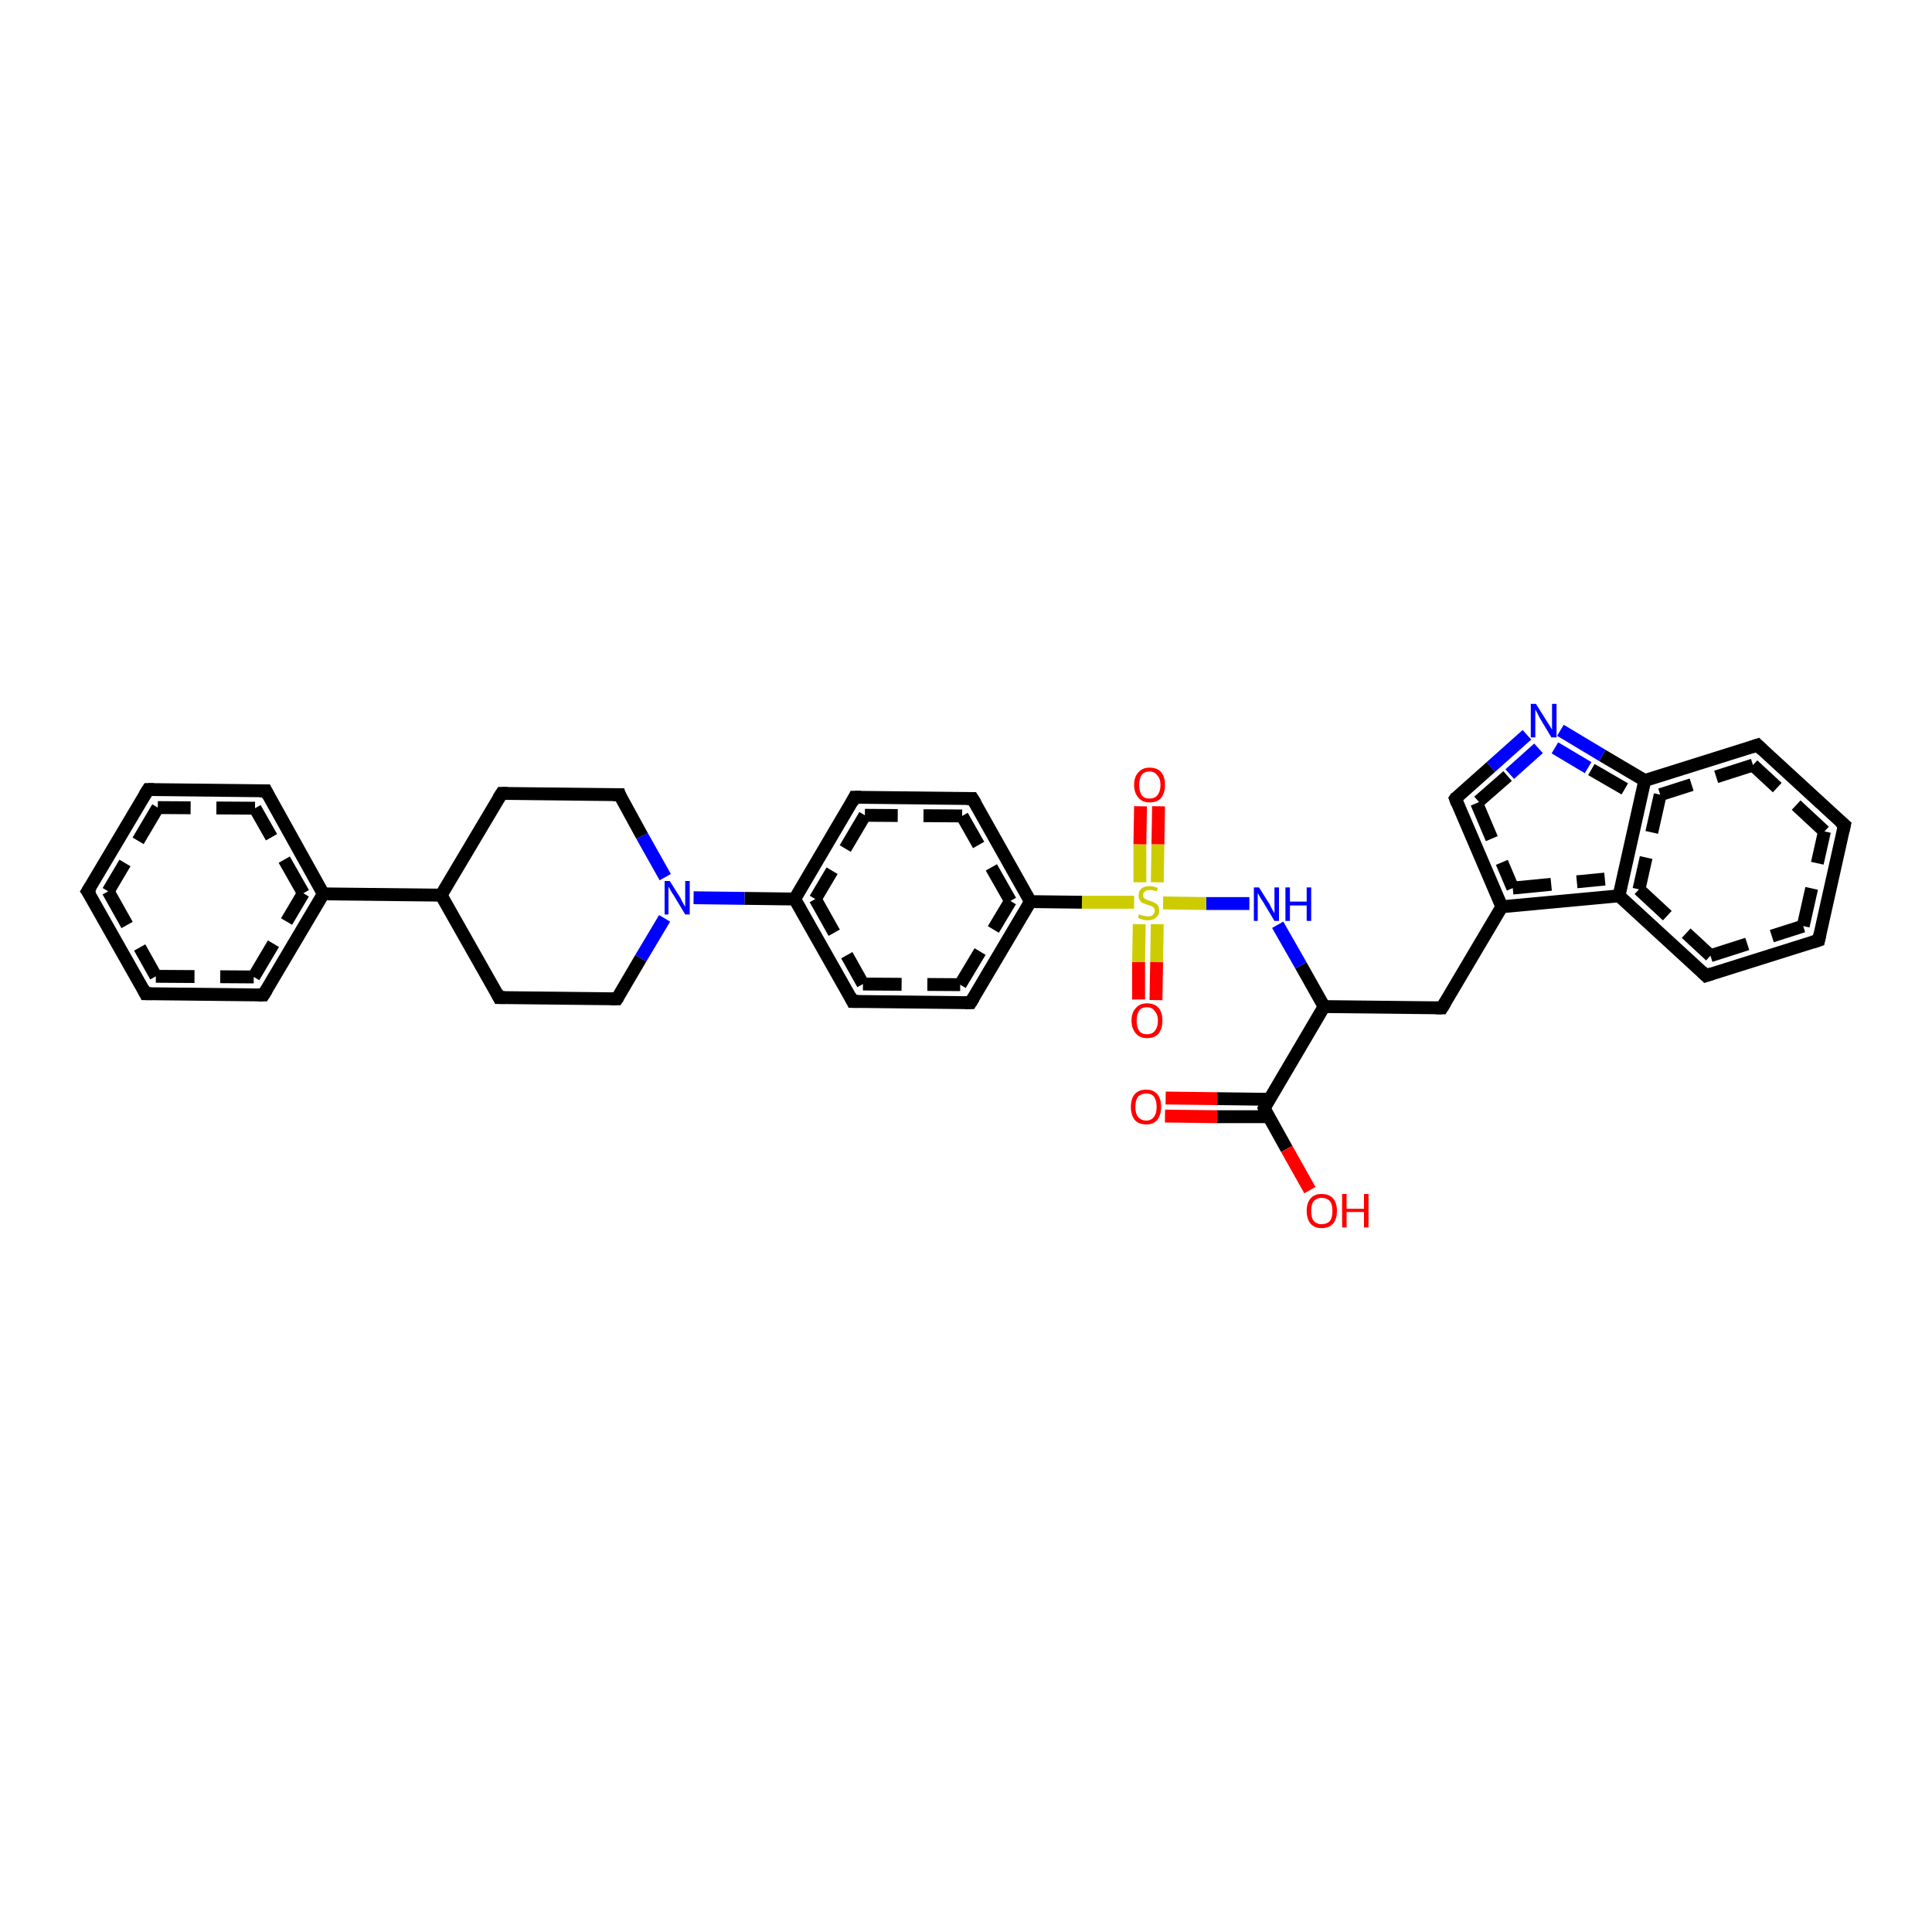 <?xml version='1.0' encoding='iso-8859-1'?>
<svg version='1.1' baseProfile='full'
              xmlns='http://www.w3.org/2000/svg'
                      xmlns:rdkit='http://www.rdkit.org/xml'
                      xmlns:xlink='http://www.w3.org/1999/xlink'
                  xml:space='preserve'
width='300px' height='300px' viewBox='0 0 300 300'>
<!-- END OF HEADER -->
<rect style='opacity:1.0;fill:#FFFFFF;stroke:none' width='300.0' height='300.0' x='0.0' y='0.0'> </rect>
<path class='bond-0 atom-0 atom-1' d='M 181.0,170.5 L 189.0,170.6' style='fill:none;fill-rule:evenodd;stroke:#FF0000;stroke-width:2.0px;stroke-linecap:butt;stroke-linejoin:miter;stroke-opacity:1' />
<path class='bond-0 atom-0 atom-1' d='M 189.0,170.6 L 197.1,170.7' style='fill:none;fill-rule:evenodd;stroke:#000000;stroke-width:2.0px;stroke-linecap:butt;stroke-linejoin:miter;stroke-opacity:1' />
<path class='bond-0 atom-0 atom-1' d='M 180.9,173.3 L 189.0,173.4' style='fill:none;fill-rule:evenodd;stroke:#FF0000;stroke-width:2.0px;stroke-linecap:butt;stroke-linejoin:miter;stroke-opacity:1' />
<path class='bond-0 atom-0 atom-1' d='M 189.0,173.4 L 197.0,173.4' style='fill:none;fill-rule:evenodd;stroke:#000000;stroke-width:2.0px;stroke-linecap:butt;stroke-linejoin:miter;stroke-opacity:1' />
<path class='bond-1 atom-1 atom-2' d='M 196.3,172.1 L 199.8,178.4' style='fill:none;fill-rule:evenodd;stroke:#000000;stroke-width:2.0px;stroke-linecap:butt;stroke-linejoin:miter;stroke-opacity:1' />
<path class='bond-1 atom-1 atom-2' d='M 199.8,178.4 L 203.4,184.8' style='fill:none;fill-rule:evenodd;stroke:#FF0000;stroke-width:2.0px;stroke-linecap:butt;stroke-linejoin:miter;stroke-opacity:1' />
<path class='bond-2 atom-1 atom-3' d='M 196.3,172.1 L 205.6,156.3' style='fill:none;fill-rule:evenodd;stroke:#000000;stroke-width:2.0px;stroke-linecap:butt;stroke-linejoin:miter;stroke-opacity:1' />
<path class='bond-3 atom-3 atom-4' d='M 205.6,156.3 L 202.0,149.9' style='fill:none;fill-rule:evenodd;stroke:#000000;stroke-width:2.0px;stroke-linecap:butt;stroke-linejoin:miter;stroke-opacity:1' />
<path class='bond-3 atom-3 atom-4' d='M 202.0,149.9 L 198.4,143.6' style='fill:none;fill-rule:evenodd;stroke:#0000FF;stroke-width:2.0px;stroke-linecap:butt;stroke-linejoin:miter;stroke-opacity:1' />
<path class='bond-4 atom-4 atom-5' d='M 194.0,140.3 L 187.3,140.3' style='fill:none;fill-rule:evenodd;stroke:#0000FF;stroke-width:2.0px;stroke-linecap:butt;stroke-linejoin:miter;stroke-opacity:1' />
<path class='bond-4 atom-4 atom-5' d='M 187.3,140.3 L 180.6,140.2' style='fill:none;fill-rule:evenodd;stroke:#CCCC00;stroke-width:2.0px;stroke-linecap:butt;stroke-linejoin:miter;stroke-opacity:1' />
<path class='bond-5 atom-5 atom-6' d='M 176.9,143.5 L 176.8,149.4' style='fill:none;fill-rule:evenodd;stroke:#CCCC00;stroke-width:2.0px;stroke-linecap:butt;stroke-linejoin:miter;stroke-opacity:1' />
<path class='bond-5 atom-5 atom-6' d='M 176.8,149.4 L 176.8,155.2' style='fill:none;fill-rule:evenodd;stroke:#FF0000;stroke-width:2.0px;stroke-linecap:butt;stroke-linejoin:miter;stroke-opacity:1' />
<path class='bond-5 atom-5 atom-6' d='M 179.7,143.5 L 179.6,149.4' style='fill:none;fill-rule:evenodd;stroke:#CCCC00;stroke-width:2.0px;stroke-linecap:butt;stroke-linejoin:miter;stroke-opacity:1' />
<path class='bond-5 atom-5 atom-6' d='M 179.6,149.4 L 179.5,155.3' style='fill:none;fill-rule:evenodd;stroke:#FF0000;stroke-width:2.0px;stroke-linecap:butt;stroke-linejoin:miter;stroke-opacity:1' />
<path class='bond-6 atom-5 atom-7' d='M 179.7,137.0 L 179.8,131.1' style='fill:none;fill-rule:evenodd;stroke:#CCCC00;stroke-width:2.0px;stroke-linecap:butt;stroke-linejoin:miter;stroke-opacity:1' />
<path class='bond-6 atom-5 atom-7' d='M 179.8,131.1 L 179.9,125.2' style='fill:none;fill-rule:evenodd;stroke:#FF0000;stroke-width:2.0px;stroke-linecap:butt;stroke-linejoin:miter;stroke-opacity:1' />
<path class='bond-6 atom-5 atom-7' d='M 177.0,137.0 L 177.0,131.1' style='fill:none;fill-rule:evenodd;stroke:#CCCC00;stroke-width:2.0px;stroke-linecap:butt;stroke-linejoin:miter;stroke-opacity:1' />
<path class='bond-6 atom-5 atom-7' d='M 177.0,131.1 L 177.1,125.2' style='fill:none;fill-rule:evenodd;stroke:#FF0000;stroke-width:2.0px;stroke-linecap:butt;stroke-linejoin:miter;stroke-opacity:1' />
<path class='bond-7 atom-5 atom-8' d='M 176.1,140.1 L 168.0,140.1' style='fill:none;fill-rule:evenodd;stroke:#CCCC00;stroke-width:2.0px;stroke-linecap:butt;stroke-linejoin:miter;stroke-opacity:1' />
<path class='bond-7 atom-5 atom-8' d='M 168.0,140.1 L 160.0,140.0' style='fill:none;fill-rule:evenodd;stroke:#000000;stroke-width:2.0px;stroke-linecap:butt;stroke-linejoin:miter;stroke-opacity:1' />
<path class='bond-8 atom-8 atom-9' d='M 160.0,140.0 L 151.0,124.0' style='fill:none;fill-rule:evenodd;stroke:#000000;stroke-width:2.0px;stroke-linecap:butt;stroke-linejoin:miter;stroke-opacity:1' />
<path class='bond-8 atom-8 atom-9' d='M 156.9,139.9 L 149.4,126.7' style='fill:none;fill-rule:evenodd;stroke:#000000;stroke-width:2.0px;stroke-linecap:butt;stroke-linejoin:miter;stroke-opacity:1;stroke-dasharray:6,4' />
<path class='bond-9 atom-9 atom-10' d='M 151.0,124.0 L 132.7,123.8' style='fill:none;fill-rule:evenodd;stroke:#000000;stroke-width:2.0px;stroke-linecap:butt;stroke-linejoin:miter;stroke-opacity:1' />
<path class='bond-9 atom-9 atom-10' d='M 149.4,126.7 L 134.3,126.6' style='fill:none;fill-rule:evenodd;stroke:#000000;stroke-width:2.0px;stroke-linecap:butt;stroke-linejoin:miter;stroke-opacity:1;stroke-dasharray:6,4' />
<path class='bond-10 atom-10 atom-11' d='M 132.7,123.8 L 123.4,139.6' style='fill:none;fill-rule:evenodd;stroke:#000000;stroke-width:2.0px;stroke-linecap:butt;stroke-linejoin:miter;stroke-opacity:1' />
<path class='bond-10 atom-10 atom-11' d='M 134.3,126.6 L 126.6,139.6' style='fill:none;fill-rule:evenodd;stroke:#000000;stroke-width:2.0px;stroke-linecap:butt;stroke-linejoin:miter;stroke-opacity:1;stroke-dasharray:6,4' />
<path class='bond-11 atom-11 atom-12' d='M 123.4,139.6 L 132.4,155.5' style='fill:none;fill-rule:evenodd;stroke:#000000;stroke-width:2.0px;stroke-linecap:butt;stroke-linejoin:miter;stroke-opacity:1' />
<path class='bond-11 atom-11 atom-12' d='M 126.6,139.6 L 134.0,152.8' style='fill:none;fill-rule:evenodd;stroke:#000000;stroke-width:2.0px;stroke-linecap:butt;stroke-linejoin:miter;stroke-opacity:1;stroke-dasharray:6,4' />
<path class='bond-12 atom-12 atom-13' d='M 132.4,155.5 L 150.7,155.7' style='fill:none;fill-rule:evenodd;stroke:#000000;stroke-width:2.0px;stroke-linecap:butt;stroke-linejoin:miter;stroke-opacity:1' />
<path class='bond-12 atom-12 atom-13' d='M 134.0,152.8 L 149.1,152.9' style='fill:none;fill-rule:evenodd;stroke:#000000;stroke-width:2.0px;stroke-linecap:butt;stroke-linejoin:miter;stroke-opacity:1;stroke-dasharray:6,4' />
<path class='bond-13 atom-11 atom-14' d='M 123.4,139.6 L 115.6,139.5' style='fill:none;fill-rule:evenodd;stroke:#000000;stroke-width:2.0px;stroke-linecap:butt;stroke-linejoin:miter;stroke-opacity:1' />
<path class='bond-13 atom-11 atom-14' d='M 115.6,139.5 L 107.7,139.4' style='fill:none;fill-rule:evenodd;stroke:#0000FF;stroke-width:2.0px;stroke-linecap:butt;stroke-linejoin:miter;stroke-opacity:1' />
<path class='bond-14 atom-14 atom-15' d='M 103.3,136.2 L 99.7,129.8' style='fill:none;fill-rule:evenodd;stroke:#0000FF;stroke-width:2.0px;stroke-linecap:butt;stroke-linejoin:miter;stroke-opacity:1' />
<path class='bond-14 atom-14 atom-15' d='M 99.7,129.8 L 96.2,123.4' style='fill:none;fill-rule:evenodd;stroke:#000000;stroke-width:2.0px;stroke-linecap:butt;stroke-linejoin:miter;stroke-opacity:1' />
<path class='bond-15 atom-15 atom-16' d='M 96.2,123.4 L 77.9,123.2' style='fill:none;fill-rule:evenodd;stroke:#000000;stroke-width:2.0px;stroke-linecap:butt;stroke-linejoin:miter;stroke-opacity:1' />
<path class='bond-16 atom-16 atom-17' d='M 77.9,123.2 L 68.5,139.0' style='fill:none;fill-rule:evenodd;stroke:#000000;stroke-width:2.0px;stroke-linecap:butt;stroke-linejoin:miter;stroke-opacity:1' />
<path class='bond-17 atom-17 atom-18' d='M 68.5,139.0 L 50.2,138.8' style='fill:none;fill-rule:evenodd;stroke:#000000;stroke-width:2.0px;stroke-linecap:butt;stroke-linejoin:miter;stroke-opacity:1' />
<path class='bond-18 atom-18 atom-19' d='M 50.2,138.8 L 41.3,122.8' style='fill:none;fill-rule:evenodd;stroke:#000000;stroke-width:2.0px;stroke-linecap:butt;stroke-linejoin:miter;stroke-opacity:1' />
<path class='bond-18 atom-18 atom-19' d='M 47.1,138.7 L 39.6,125.5' style='fill:none;fill-rule:evenodd;stroke:#000000;stroke-width:2.0px;stroke-linecap:butt;stroke-linejoin:miter;stroke-opacity:1;stroke-dasharray:6,4' />
<path class='bond-19 atom-19 atom-20' d='M 41.3,122.8 L 23.0,122.6' style='fill:none;fill-rule:evenodd;stroke:#000000;stroke-width:2.0px;stroke-linecap:butt;stroke-linejoin:miter;stroke-opacity:1' />
<path class='bond-19 atom-19 atom-20' d='M 39.6,125.5 L 24.5,125.4' style='fill:none;fill-rule:evenodd;stroke:#000000;stroke-width:2.0px;stroke-linecap:butt;stroke-linejoin:miter;stroke-opacity:1;stroke-dasharray:6,4' />
<path class='bond-20 atom-20 atom-21' d='M 23.0,122.6 L 13.6,138.4' style='fill:none;fill-rule:evenodd;stroke:#000000;stroke-width:2.0px;stroke-linecap:butt;stroke-linejoin:miter;stroke-opacity:1' />
<path class='bond-20 atom-20 atom-21' d='M 24.5,125.4 L 16.8,138.4' style='fill:none;fill-rule:evenodd;stroke:#000000;stroke-width:2.0px;stroke-linecap:butt;stroke-linejoin:miter;stroke-opacity:1;stroke-dasharray:6,4' />
<path class='bond-21 atom-21 atom-22' d='M 13.6,138.4 L 22.6,154.3' style='fill:none;fill-rule:evenodd;stroke:#000000;stroke-width:2.0px;stroke-linecap:butt;stroke-linejoin:miter;stroke-opacity:1' />
<path class='bond-21 atom-21 atom-22' d='M 16.8,138.4 L 24.2,151.6' style='fill:none;fill-rule:evenodd;stroke:#000000;stroke-width:2.0px;stroke-linecap:butt;stroke-linejoin:miter;stroke-opacity:1;stroke-dasharray:6,4' />
<path class='bond-22 atom-22 atom-23' d='M 22.6,154.3 L 40.9,154.5' style='fill:none;fill-rule:evenodd;stroke:#000000;stroke-width:2.0px;stroke-linecap:butt;stroke-linejoin:miter;stroke-opacity:1' />
<path class='bond-22 atom-22 atom-23' d='M 24.2,151.6 L 39.4,151.7' style='fill:none;fill-rule:evenodd;stroke:#000000;stroke-width:2.0px;stroke-linecap:butt;stroke-linejoin:miter;stroke-opacity:1;stroke-dasharray:6,4' />
<path class='bond-23 atom-17 atom-24' d='M 68.5,139.0 L 77.5,154.9' style='fill:none;fill-rule:evenodd;stroke:#000000;stroke-width:2.0px;stroke-linecap:butt;stroke-linejoin:miter;stroke-opacity:1' />
<path class='bond-24 atom-24 atom-25' d='M 77.5,154.9 L 95.8,155.1' style='fill:none;fill-rule:evenodd;stroke:#000000;stroke-width:2.0px;stroke-linecap:butt;stroke-linejoin:miter;stroke-opacity:1' />
<path class='bond-25 atom-3 atom-26' d='M 205.6,156.3 L 223.9,156.5' style='fill:none;fill-rule:evenodd;stroke:#000000;stroke-width:2.0px;stroke-linecap:butt;stroke-linejoin:miter;stroke-opacity:1' />
<path class='bond-26 atom-26 atom-27' d='M 223.9,156.5 L 233.2,140.8' style='fill:none;fill-rule:evenodd;stroke:#000000;stroke-width:2.0px;stroke-linecap:butt;stroke-linejoin:miter;stroke-opacity:1' />
<path class='bond-27 atom-27 atom-28' d='M 233.2,140.8 L 251.4,139.1' style='fill:none;fill-rule:evenodd;stroke:#000000;stroke-width:2.0px;stroke-linecap:butt;stroke-linejoin:miter;stroke-opacity:1' />
<path class='bond-27 atom-27 atom-28' d='M 234.9,137.9 L 249.2,136.5' style='fill:none;fill-rule:evenodd;stroke:#000000;stroke-width:2.0px;stroke-linecap:butt;stroke-linejoin:miter;stroke-opacity:1;stroke-dasharray:6,4' />
<path class='bond-28 atom-28 atom-29' d='M 251.4,139.1 L 264.9,151.5' style='fill:none;fill-rule:evenodd;stroke:#000000;stroke-width:2.0px;stroke-linecap:butt;stroke-linejoin:miter;stroke-opacity:1' />
<path class='bond-28 atom-28 atom-29' d='M 254.5,138.1 L 265.6,148.4' style='fill:none;fill-rule:evenodd;stroke:#000000;stroke-width:2.0px;stroke-linecap:butt;stroke-linejoin:miter;stroke-opacity:1;stroke-dasharray:6,4' />
<path class='bond-29 atom-29 atom-30' d='M 264.9,151.5 L 282.4,146.0' style='fill:none;fill-rule:evenodd;stroke:#000000;stroke-width:2.0px;stroke-linecap:butt;stroke-linejoin:miter;stroke-opacity:1' />
<path class='bond-29 atom-29 atom-30' d='M 265.6,148.4 L 280.0,143.8' style='fill:none;fill-rule:evenodd;stroke:#000000;stroke-width:2.0px;stroke-linecap:butt;stroke-linejoin:miter;stroke-opacity:1;stroke-dasharray:6,4' />
<path class='bond-30 atom-30 atom-31' d='M 282.4,146.0 L 286.4,128.1' style='fill:none;fill-rule:evenodd;stroke:#000000;stroke-width:2.0px;stroke-linecap:butt;stroke-linejoin:miter;stroke-opacity:1' />
<path class='bond-30 atom-30 atom-31' d='M 280.0,143.8 L 283.3,129.1' style='fill:none;fill-rule:evenodd;stroke:#000000;stroke-width:2.0px;stroke-linecap:butt;stroke-linejoin:miter;stroke-opacity:1;stroke-dasharray:6,4' />
<path class='bond-31 atom-31 atom-32' d='M 286.4,128.1 L 272.9,115.7' style='fill:none;fill-rule:evenodd;stroke:#000000;stroke-width:2.0px;stroke-linecap:butt;stroke-linejoin:miter;stroke-opacity:1' />
<path class='bond-31 atom-31 atom-32' d='M 283.3,129.1 L 272.2,118.8' style='fill:none;fill-rule:evenodd;stroke:#000000;stroke-width:2.0px;stroke-linecap:butt;stroke-linejoin:miter;stroke-opacity:1;stroke-dasharray:6,4' />
<path class='bond-32 atom-32 atom-33' d='M 272.9,115.7 L 255.4,121.2' style='fill:none;fill-rule:evenodd;stroke:#000000;stroke-width:2.0px;stroke-linecap:butt;stroke-linejoin:miter;stroke-opacity:1' />
<path class='bond-32 atom-32 atom-33' d='M 272.2,118.8 L 257.8,123.4' style='fill:none;fill-rule:evenodd;stroke:#000000;stroke-width:2.0px;stroke-linecap:butt;stroke-linejoin:miter;stroke-opacity:1;stroke-dasharray:6,4' />
<path class='bond-33 atom-33 atom-34' d='M 255.4,121.2 L 248.8,117.3' style='fill:none;fill-rule:evenodd;stroke:#000000;stroke-width:2.0px;stroke-linecap:butt;stroke-linejoin:miter;stroke-opacity:1' />
<path class='bond-33 atom-33 atom-34' d='M 248.8,117.3 L 242.3,113.4' style='fill:none;fill-rule:evenodd;stroke:#0000FF;stroke-width:2.0px;stroke-linecap:butt;stroke-linejoin:miter;stroke-opacity:1' />
<path class='bond-33 atom-33 atom-34' d='M 252.3,122.5 L 246.6,119.2' style='fill:none;fill-rule:evenodd;stroke:#000000;stroke-width:2.0px;stroke-linecap:butt;stroke-linejoin:miter;stroke-opacity:1;stroke-dasharray:6,4' />
<path class='bond-33 atom-33 atom-34' d='M 246.6,119.2 L 240.9,115.8' style='fill:none;fill-rule:evenodd;stroke:#0000FF;stroke-width:2.0px;stroke-linecap:butt;stroke-linejoin:miter;stroke-opacity:1;stroke-dasharray:6,4' />
<path class='bond-34 atom-34 atom-35' d='M 237.1,114.1 L 231.5,119.1' style='fill:none;fill-rule:evenodd;stroke:#0000FF;stroke-width:2.0px;stroke-linecap:butt;stroke-linejoin:miter;stroke-opacity:1' />
<path class='bond-34 atom-34 atom-35' d='M 231.5,119.1 L 226.0,124.0' style='fill:none;fill-rule:evenodd;stroke:#000000;stroke-width:2.0px;stroke-linecap:butt;stroke-linejoin:miter;stroke-opacity:1' />
<path class='bond-34 atom-34 atom-35' d='M 238.9,116.2 L 234.1,120.5' style='fill:none;fill-rule:evenodd;stroke:#0000FF;stroke-width:2.0px;stroke-linecap:butt;stroke-linejoin:miter;stroke-opacity:1;stroke-dasharray:6,4' />
<path class='bond-34 atom-34 atom-35' d='M 234.1,120.5 L 229.3,124.7' style='fill:none;fill-rule:evenodd;stroke:#000000;stroke-width:2.0px;stroke-linecap:butt;stroke-linejoin:miter;stroke-opacity:1;stroke-dasharray:6,4' />
<path class='bond-35 atom-13 atom-8' d='M 150.7,155.7 L 160.0,140.0' style='fill:none;fill-rule:evenodd;stroke:#000000;stroke-width:2.0px;stroke-linecap:butt;stroke-linejoin:miter;stroke-opacity:1' />
<path class='bond-35 atom-13 atom-8' d='M 149.1,152.9 L 156.9,139.9' style='fill:none;fill-rule:evenodd;stroke:#000000;stroke-width:2.0px;stroke-linecap:butt;stroke-linejoin:miter;stroke-opacity:1;stroke-dasharray:6,4' />
<path class='bond-36 atom-23 atom-18' d='M 40.9,154.5 L 50.2,138.8' style='fill:none;fill-rule:evenodd;stroke:#000000;stroke-width:2.0px;stroke-linecap:butt;stroke-linejoin:miter;stroke-opacity:1' />
<path class='bond-36 atom-23 atom-18' d='M 39.4,151.7 L 47.1,138.7' style='fill:none;fill-rule:evenodd;stroke:#000000;stroke-width:2.0px;stroke-linecap:butt;stroke-linejoin:miter;stroke-opacity:1;stroke-dasharray:6,4' />
<path class='bond-37 atom-25 atom-14' d='M 95.8,155.1 L 99.5,148.8' style='fill:none;fill-rule:evenodd;stroke:#000000;stroke-width:2.0px;stroke-linecap:butt;stroke-linejoin:miter;stroke-opacity:1' />
<path class='bond-37 atom-25 atom-14' d='M 99.5,148.8 L 103.2,142.6' style='fill:none;fill-rule:evenodd;stroke:#0000FF;stroke-width:2.0px;stroke-linecap:butt;stroke-linejoin:miter;stroke-opacity:1' />
<path class='bond-38 atom-33 atom-28' d='M 255.4,121.2 L 251.4,139.1' style='fill:none;fill-rule:evenodd;stroke:#000000;stroke-width:2.0px;stroke-linecap:butt;stroke-linejoin:miter;stroke-opacity:1' />
<path class='bond-38 atom-33 atom-28' d='M 257.8,123.4 L 254.5,138.1' style='fill:none;fill-rule:evenodd;stroke:#000000;stroke-width:2.0px;stroke-linecap:butt;stroke-linejoin:miter;stroke-opacity:1;stroke-dasharray:6,4' />
<path class='bond-39 atom-35 atom-27' d='M 226.0,124.0 L 233.2,140.8' style='fill:none;fill-rule:evenodd;stroke:#000000;stroke-width:2.0px;stroke-linecap:butt;stroke-linejoin:miter;stroke-opacity:1' />
<path class='bond-39 atom-35 atom-27' d='M 229.3,124.7 L 234.9,137.9' style='fill:none;fill-rule:evenodd;stroke:#000000;stroke-width:2.0px;stroke-linecap:butt;stroke-linejoin:miter;stroke-opacity:1;stroke-dasharray:6,4' />
<path d='M 196.4,172.4 L 196.3,172.1 L 196.7,171.3' style='fill:none;stroke:#000000;stroke-width:2.0px;stroke-linecap:butt;stroke-linejoin:miter;stroke-opacity:1;' />
<path d='M 151.5,124.8 L 151.0,124.0 L 150.1,124.0' style='fill:none;stroke:#000000;stroke-width:2.0px;stroke-linecap:butt;stroke-linejoin:miter;stroke-opacity:1;' />
<path d='M 133.7,123.8 L 132.7,123.8 L 132.3,124.6' style='fill:none;stroke:#000000;stroke-width:2.0px;stroke-linecap:butt;stroke-linejoin:miter;stroke-opacity:1;' />
<path d='M 132.0,154.7 L 132.4,155.5 L 133.3,155.5' style='fill:none;stroke:#000000;stroke-width:2.0px;stroke-linecap:butt;stroke-linejoin:miter;stroke-opacity:1;' />
<path d='M 149.8,155.7 L 150.7,155.7 L 151.2,154.9' style='fill:none;stroke:#000000;stroke-width:2.0px;stroke-linecap:butt;stroke-linejoin:miter;stroke-opacity:1;' />
<path d='M 96.3,123.7 L 96.2,123.4 L 95.2,123.4' style='fill:none;stroke:#000000;stroke-width:2.0px;stroke-linecap:butt;stroke-linejoin:miter;stroke-opacity:1;' />
<path d='M 78.8,123.2 L 77.9,123.2 L 77.4,124.0' style='fill:none;stroke:#000000;stroke-width:2.0px;stroke-linecap:butt;stroke-linejoin:miter;stroke-opacity:1;' />
<path d='M 41.7,123.6 L 41.3,122.8 L 40.3,122.8' style='fill:none;stroke:#000000;stroke-width:2.0px;stroke-linecap:butt;stroke-linejoin:miter;stroke-opacity:1;' />
<path d='M 23.9,122.6 L 23.0,122.6 L 22.5,123.4' style='fill:none;stroke:#000000;stroke-width:2.0px;stroke-linecap:butt;stroke-linejoin:miter;stroke-opacity:1;' />
<path d='M 14.1,137.6 L 13.6,138.4 L 14.1,139.1' style='fill:none;stroke:#000000;stroke-width:2.0px;stroke-linecap:butt;stroke-linejoin:miter;stroke-opacity:1;' />
<path d='M 22.2,153.5 L 22.6,154.3 L 23.5,154.3' style='fill:none;stroke:#000000;stroke-width:2.0px;stroke-linecap:butt;stroke-linejoin:miter;stroke-opacity:1;' />
<path d='M 40.0,154.5 L 40.9,154.5 L 41.4,153.7' style='fill:none;stroke:#000000;stroke-width:2.0px;stroke-linecap:butt;stroke-linejoin:miter;stroke-opacity:1;' />
<path d='M 77.1,154.1 L 77.5,154.9 L 78.4,154.9' style='fill:none;stroke:#000000;stroke-width:2.0px;stroke-linecap:butt;stroke-linejoin:miter;stroke-opacity:1;' />
<path d='M 94.9,155.1 L 95.8,155.1 L 96.0,154.8' style='fill:none;stroke:#000000;stroke-width:2.0px;stroke-linecap:butt;stroke-linejoin:miter;stroke-opacity:1;' />
<path d='M 223.0,156.5 L 223.9,156.5 L 224.4,155.7' style='fill:none;stroke:#000000;stroke-width:2.0px;stroke-linecap:butt;stroke-linejoin:miter;stroke-opacity:1;' />
<path d='M 264.2,150.8 L 264.9,151.5 L 265.8,151.2' style='fill:none;stroke:#000000;stroke-width:2.0px;stroke-linecap:butt;stroke-linejoin:miter;stroke-opacity:1;' />
<path d='M 281.5,146.3 L 282.4,146.0 L 282.6,145.1' style='fill:none;stroke:#000000;stroke-width:2.0px;stroke-linecap:butt;stroke-linejoin:miter;stroke-opacity:1;' />
<path d='M 286.2,129.0 L 286.4,128.1 L 285.7,127.5' style='fill:none;stroke:#000000;stroke-width:2.0px;stroke-linecap:butt;stroke-linejoin:miter;stroke-opacity:1;' />
<path d='M 273.6,116.4 L 272.9,115.7 L 272.0,116.0' style='fill:none;stroke:#000000;stroke-width:2.0px;stroke-linecap:butt;stroke-linejoin:miter;stroke-opacity:1;' />
<path d='M 226.2,123.7 L 226.0,124.0 L 226.3,124.8' style='fill:none;stroke:#000000;stroke-width:2.0px;stroke-linecap:butt;stroke-linejoin:miter;stroke-opacity:1;' />
<path class='atom-0' d='M 175.6 171.9
Q 175.6 170.6, 176.2 169.9
Q 176.8 169.2, 178.0 169.2
Q 179.1 169.2, 179.7 169.9
Q 180.3 170.6, 180.3 171.9
Q 180.3 173.1, 179.7 173.9
Q 179.1 174.6, 178.0 174.6
Q 176.8 174.6, 176.2 173.9
Q 175.6 173.1, 175.6 171.9
M 178.0 174.0
Q 178.8 174.0, 179.2 173.4
Q 179.6 172.9, 179.6 171.9
Q 179.6 170.9, 179.2 170.3
Q 178.8 169.8, 178.0 169.8
Q 177.2 169.8, 176.7 170.3
Q 176.3 170.9, 176.3 171.9
Q 176.3 172.9, 176.7 173.4
Q 177.2 174.0, 178.0 174.0
' fill='#FF0000'/>
<path class='atom-2' d='M 202.9 188.0
Q 202.9 186.8, 203.5 186.1
Q 204.1 185.4, 205.2 185.4
Q 206.4 185.4, 207.0 186.1
Q 207.6 186.8, 207.6 188.0
Q 207.6 189.3, 207.0 190.0
Q 206.4 190.7, 205.2 190.7
Q 204.1 190.7, 203.5 190.0
Q 202.9 189.3, 202.9 188.0
M 205.2 190.1
Q 206.0 190.1, 206.5 189.6
Q 206.9 189.1, 206.9 188.0
Q 206.9 187.0, 206.5 186.5
Q 206.0 186.0, 205.2 186.0
Q 204.5 186.0, 204.0 186.5
Q 203.6 187.0, 203.6 188.0
Q 203.6 189.1, 204.0 189.6
Q 204.5 190.1, 205.2 190.1
' fill='#FF0000'/>
<path class='atom-2' d='M 208.4 185.4
L 209.1 185.4
L 209.1 187.7
L 211.8 187.7
L 211.8 185.4
L 212.5 185.4
L 212.5 190.6
L 211.8 190.6
L 211.8 188.2
L 209.1 188.2
L 209.1 190.6
L 208.4 190.6
L 208.4 185.4
' fill='#FF0000'/>
<path class='atom-4' d='M 195.5 137.8
L 197.2 140.5
Q 197.3 140.8, 197.6 141.3
Q 197.9 141.8, 197.9 141.8
L 197.9 137.8
L 198.6 137.8
L 198.6 143.0
L 197.9 143.0
L 196.1 140.0
Q 195.8 139.6, 195.6 139.2
Q 195.4 138.8, 195.3 138.7
L 195.3 143.0
L 194.7 143.0
L 194.7 137.8
L 195.5 137.8
' fill='#0000FF'/>
<path class='atom-4' d='M 199.6 137.8
L 200.3 137.8
L 200.3 140.0
L 202.9 140.0
L 202.9 137.8
L 203.6 137.8
L 203.6 143.0
L 202.9 143.0
L 202.9 140.6
L 200.3 140.6
L 200.3 143.0
L 199.6 143.0
L 199.6 137.8
' fill='#0000FF'/>
<path class='atom-5' d='M 176.9 141.9
Q 176.9 142.0, 177.2 142.1
Q 177.4 142.2, 177.7 142.2
Q 177.9 142.3, 178.2 142.3
Q 178.7 142.3, 179.0 142.1
Q 179.3 141.8, 179.3 141.4
Q 179.3 141.1, 179.1 140.9
Q 179.0 140.8, 178.8 140.7
Q 178.5 140.6, 178.2 140.5
Q 177.7 140.3, 177.4 140.2
Q 177.2 140.1, 177.0 139.8
Q 176.8 139.5, 176.8 139.0
Q 176.8 138.4, 177.2 138.0
Q 177.7 137.6, 178.5 137.6
Q 179.1 137.6, 179.8 137.9
L 179.6 138.4
Q 179.0 138.2, 178.6 138.2
Q 178.0 138.2, 177.8 138.4
Q 177.5 138.6, 177.5 139.0
Q 177.5 139.2, 177.6 139.4
Q 177.8 139.6, 178.0 139.7
Q 178.2 139.8, 178.6 139.9
Q 179.0 140.0, 179.3 140.2
Q 179.6 140.3, 179.8 140.6
Q 180.0 140.9, 180.0 141.4
Q 180.0 142.1, 179.5 142.5
Q 179.0 142.9, 178.2 142.9
Q 177.8 142.9, 177.4 142.8
Q 177.1 142.7, 176.7 142.5
L 176.9 141.9
' fill='#CCCC00'/>
<path class='atom-6' d='M 175.7 158.5
Q 175.7 157.2, 176.4 156.5
Q 177.0 155.8, 178.1 155.8
Q 179.3 155.8, 179.9 156.5
Q 180.5 157.2, 180.5 158.5
Q 180.5 159.7, 179.9 160.5
Q 179.3 161.2, 178.1 161.2
Q 177.0 161.2, 176.4 160.5
Q 175.7 159.7, 175.7 158.5
M 178.1 160.6
Q 178.9 160.6, 179.3 160.1
Q 179.8 159.5, 179.8 158.5
Q 179.8 157.5, 179.3 157.0
Q 178.9 156.4, 178.1 156.4
Q 177.3 156.4, 176.9 156.9
Q 176.5 157.5, 176.5 158.5
Q 176.5 159.5, 176.9 160.1
Q 177.3 160.6, 178.1 160.6
' fill='#FF0000'/>
<path class='atom-7' d='M 176.1 121.9
Q 176.1 120.6, 176.8 119.9
Q 177.4 119.2, 178.5 119.2
Q 179.7 119.2, 180.3 119.9
Q 180.9 120.6, 180.9 121.9
Q 180.9 123.1, 180.3 123.9
Q 179.7 124.6, 178.5 124.6
Q 177.4 124.6, 176.8 123.9
Q 176.1 123.1, 176.1 121.9
M 178.5 124.0
Q 179.3 124.0, 179.7 123.5
Q 180.2 122.9, 180.2 121.9
Q 180.2 120.9, 179.7 120.4
Q 179.3 119.8, 178.5 119.8
Q 177.7 119.8, 177.3 120.3
Q 176.9 120.9, 176.9 121.9
Q 176.9 122.9, 177.3 123.5
Q 177.7 124.0, 178.5 124.0
' fill='#FF0000'/>
<path class='atom-14' d='M 104.0 136.8
L 105.7 139.5
Q 105.8 139.8, 106.1 140.3
Q 106.4 140.8, 106.4 140.8
L 106.4 136.8
L 107.1 136.8
L 107.1 142.0
L 106.4 142.0
L 104.6 139.0
Q 104.3 138.6, 104.1 138.2
Q 103.9 137.8, 103.8 137.7
L 103.8 142.0
L 103.2 142.0
L 103.2 136.8
L 104.0 136.8
' fill='#0000FF'/>
<path class='atom-34' d='M 238.5 109.3
L 240.2 112.0
Q 240.4 112.3, 240.7 112.8
Q 241.0 113.3, 241.0 113.3
L 241.0 109.3
L 241.7 109.3
L 241.7 114.5
L 240.9 114.5
L 239.1 111.5
Q 238.9 111.1, 238.7 110.7
Q 238.5 110.3, 238.4 110.2
L 238.4 114.5
L 237.7 114.5
L 237.7 109.3
L 238.5 109.3
' fill='#0000FF'/>
</svg>
